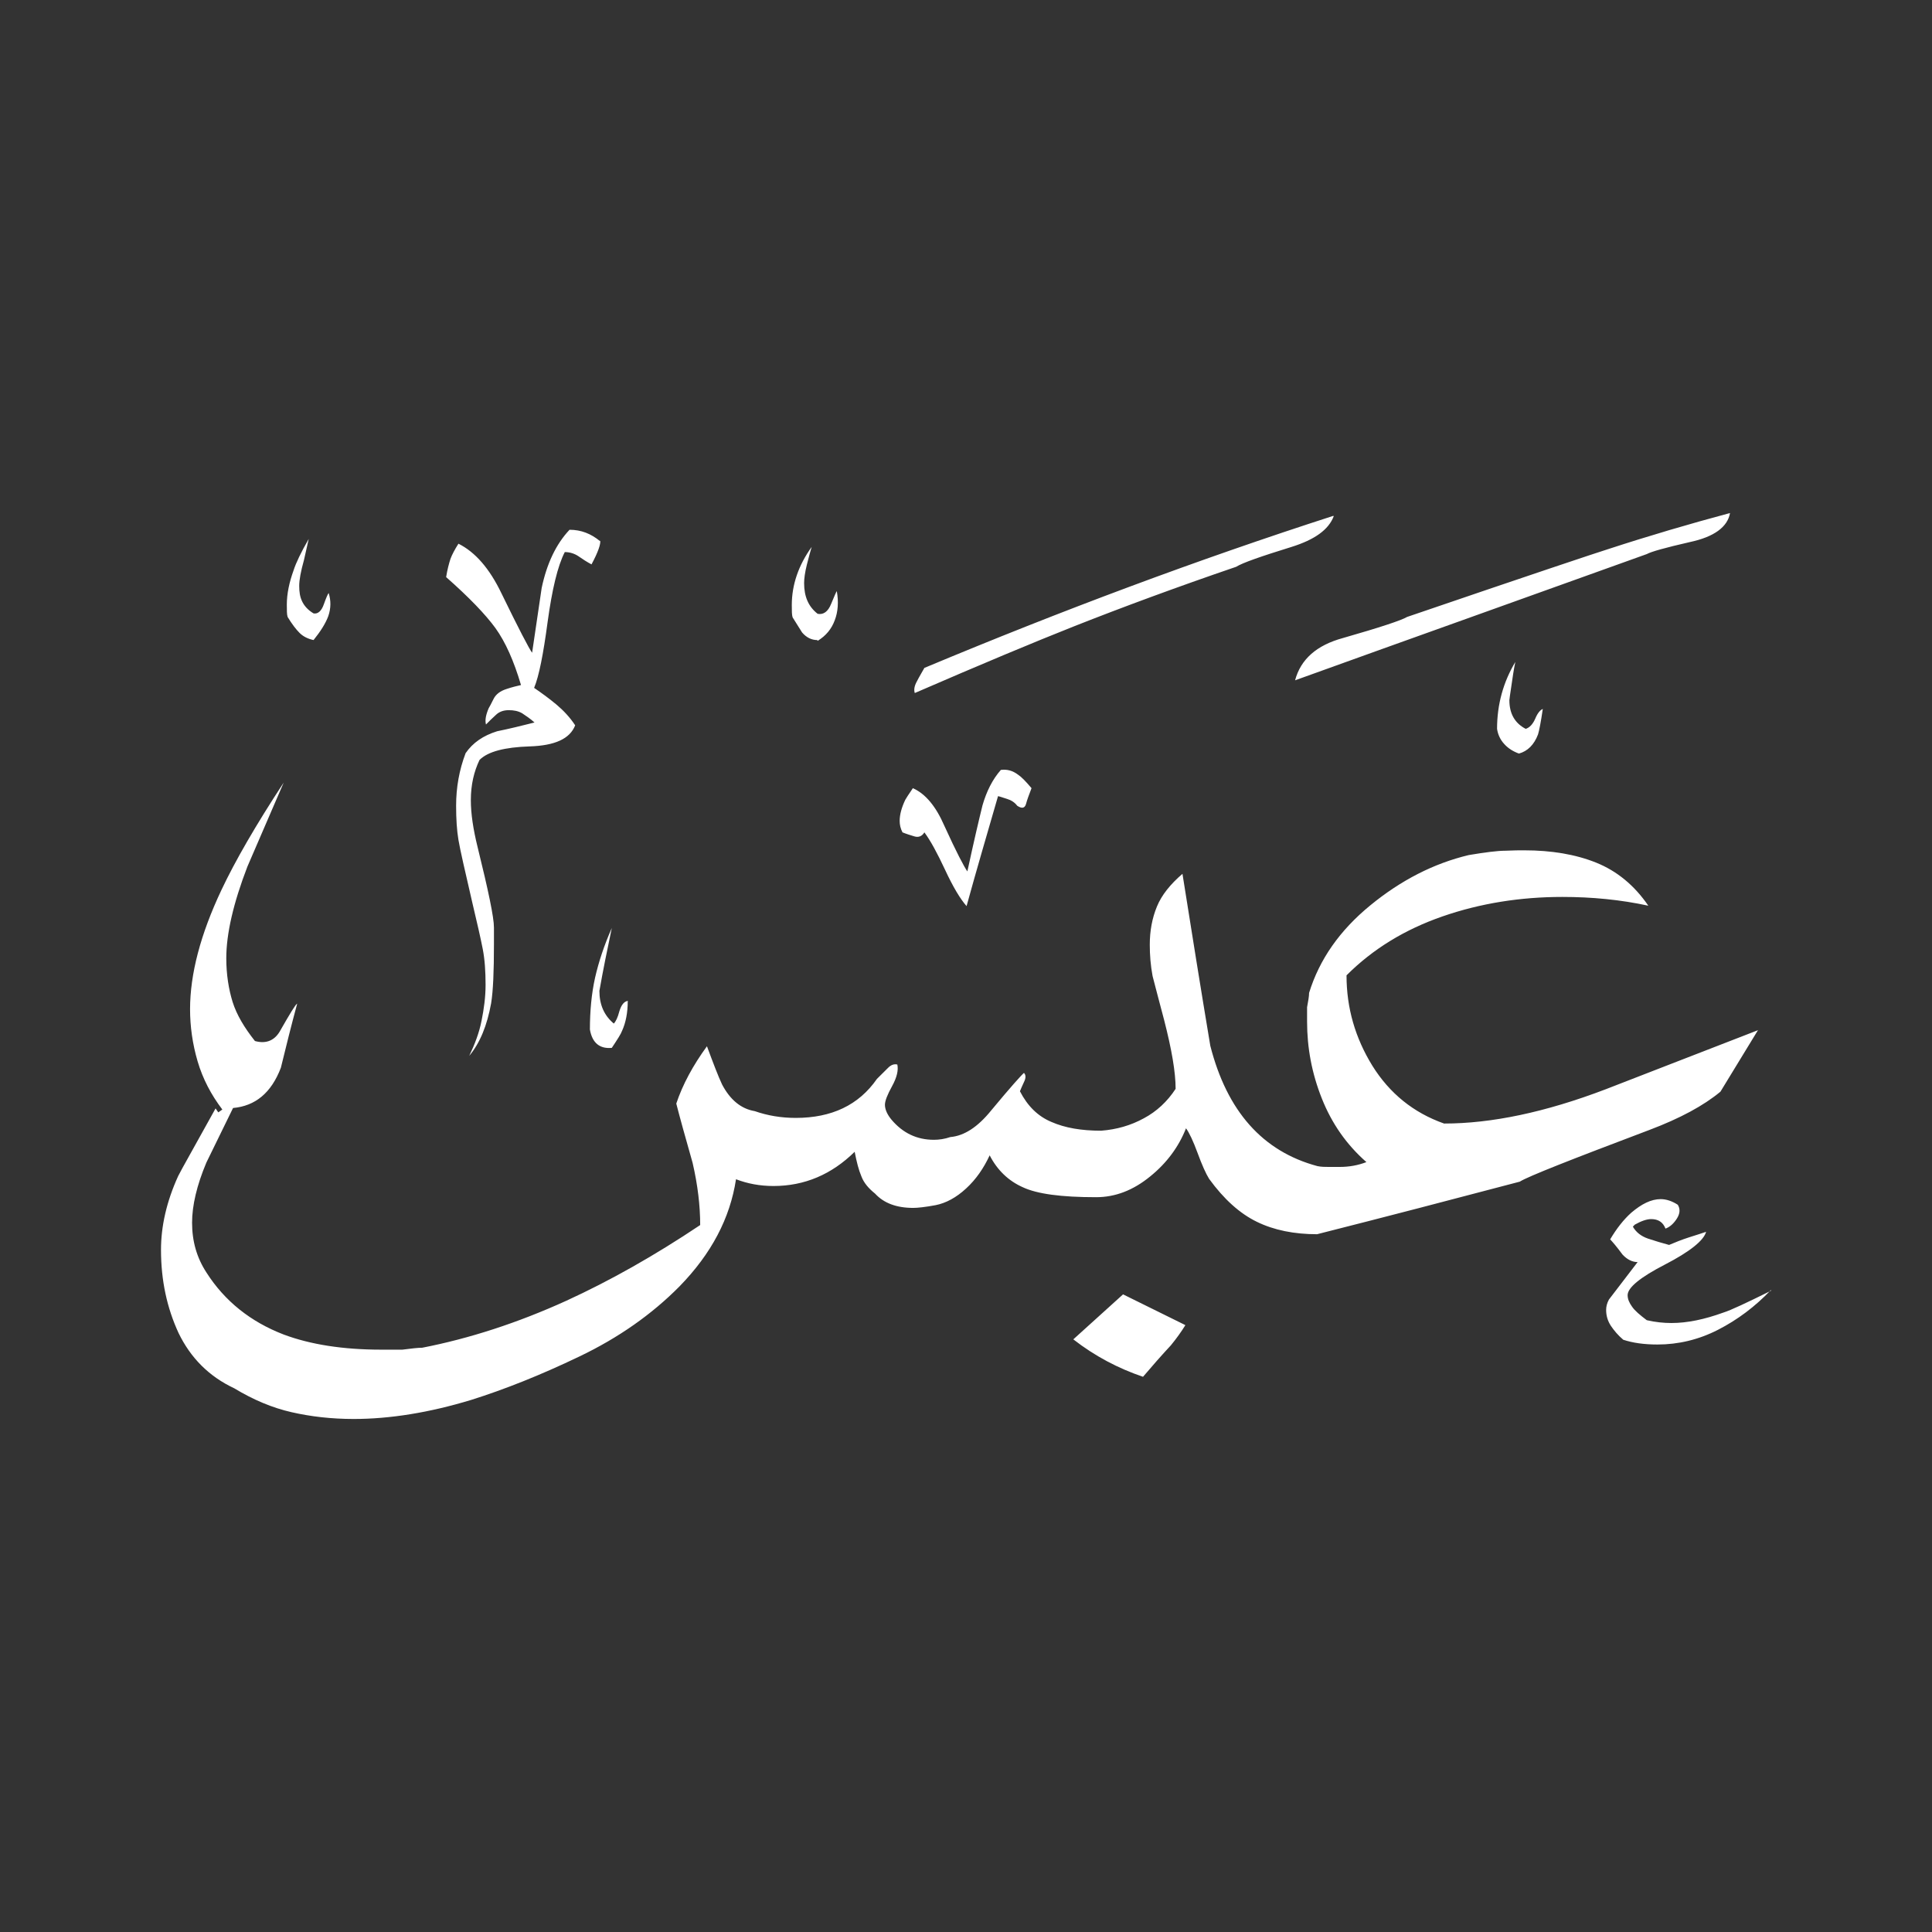 <svg width="24" height="24" viewBox="0 0 24 24" fill="none" xmlns="http://www.w3.org/2000/svg">
<rect x="0" y="0" width="24" height="24" fill="#333333" stroke="none"/>
<path fill-rule="evenodd" clip-rule="evenodd" d="M21.491 6.373C21.461 6.546 21.293 6.67 20.991 6.734C20.689 6.803 20.511 6.853 20.457 6.883C19.002 7.407 17.543 7.926 16.088 8.451C16.158 8.189 16.356 8.015 16.682 7.926C17.147 7.793 17.414 7.704 17.479 7.664C19.012 7.14 19.843 6.863 19.972 6.823C20.486 6.655 20.991 6.507 21.491 6.373ZM19.166 8.807C19.136 8.817 19.101 8.856 19.072 8.926C19.042 8.995 19.002 9.039 18.953 9.054C18.819 8.985 18.75 8.866 18.75 8.698C18.75 8.683 18.76 8.624 18.775 8.52C18.79 8.416 18.804 8.317 18.824 8.223C18.676 8.47 18.597 8.748 18.597 9.054C18.607 9.123 18.636 9.188 18.686 9.242C18.735 9.297 18.799 9.336 18.869 9.361C18.977 9.331 19.057 9.252 19.106 9.123C19.121 9.074 19.141 8.97 19.166 8.802V8.807ZM16.563 6.408C14.877 6.952 13.185 7.585 11.483 8.297C11.453 8.352 11.419 8.406 11.389 8.466C11.359 8.52 11.35 8.569 11.364 8.609C12.185 8.253 12.848 7.976 13.348 7.778C13.951 7.54 14.619 7.293 15.356 7.041C15.436 6.991 15.663 6.912 16.044 6.794C16.331 6.704 16.504 6.581 16.568 6.413L16.563 6.408ZM22 16.024C21.802 16.232 21.584 16.395 21.342 16.519C21.1 16.643 20.847 16.702 20.59 16.702C20.422 16.702 20.284 16.682 20.165 16.643C20.1 16.588 20.051 16.529 20.011 16.47C19.972 16.41 19.952 16.346 19.952 16.272C19.952 16.232 19.962 16.188 19.987 16.143L20.343 15.678C20.279 15.678 20.214 15.648 20.155 15.584C20.086 15.49 20.031 15.426 20.002 15.396C20.081 15.262 20.17 15.149 20.264 15.065C20.392 14.956 20.511 14.896 20.63 14.896C20.699 14.896 20.773 14.921 20.842 14.966C20.872 15.015 20.872 15.07 20.833 15.134C20.793 15.198 20.744 15.243 20.689 15.262C20.659 15.183 20.6 15.144 20.511 15.144C20.457 15.144 20.387 15.168 20.308 15.213L20.284 15.238C20.323 15.307 20.387 15.357 20.471 15.386C20.561 15.416 20.645 15.441 20.734 15.465C20.803 15.436 20.887 15.401 20.981 15.371C21.075 15.342 21.149 15.317 21.194 15.302C21.164 15.411 20.991 15.549 20.684 15.708C20.377 15.866 20.219 15.995 20.219 16.089C20.219 16.138 20.239 16.183 20.274 16.232C20.308 16.282 20.372 16.336 20.457 16.4C20.565 16.425 20.669 16.435 20.763 16.435C20.961 16.435 21.174 16.39 21.406 16.306C21.5 16.277 21.698 16.183 22 16.034V16.024ZM10.152 7.951C10.083 7.951 10.019 7.921 9.964 7.857C9.954 7.842 9.915 7.778 9.846 7.669C9.836 7.639 9.836 7.585 9.836 7.516C9.836 7.263 9.92 7.021 10.083 6.794C10.068 6.843 10.049 6.912 10.024 7.011C9.999 7.11 9.989 7.189 9.989 7.244C9.989 7.412 10.043 7.536 10.157 7.625C10.227 7.639 10.286 7.6 10.325 7.501C10.365 7.402 10.39 7.348 10.395 7.343C10.419 7.476 10.41 7.6 10.37 7.704C10.33 7.813 10.261 7.897 10.157 7.961L10.152 7.951ZM12.814 9.791C12.784 9.87 12.759 9.935 12.745 9.989C12.73 10.039 12.695 10.049 12.636 10.009C12.606 9.969 12.562 9.94 12.512 9.925C12.463 9.91 12.423 9.895 12.398 9.89C12.265 10.35 12.131 10.805 12.007 11.256C11.928 11.166 11.839 11.018 11.74 10.805C11.641 10.593 11.557 10.439 11.483 10.34C11.453 10.39 11.409 10.405 11.359 10.39C11.31 10.375 11.26 10.36 11.211 10.34C11.186 10.291 11.176 10.246 11.176 10.197C11.176 10.118 11.201 10.029 11.246 9.935C11.255 9.92 11.285 9.87 11.34 9.791C11.498 9.861 11.627 10.019 11.73 10.256C11.879 10.583 11.978 10.771 12.017 10.825C12.097 10.454 12.161 10.182 12.205 10.004C12.255 9.831 12.329 9.682 12.433 9.564C12.512 9.554 12.581 9.574 12.646 9.623C12.685 9.648 12.739 9.702 12.814 9.791ZM21.847 12.794C21.213 13.041 20.58 13.284 19.947 13.531C19.195 13.818 18.527 13.957 17.939 13.957C17.558 13.823 17.261 13.581 17.048 13.239C16.835 12.893 16.727 12.522 16.727 12.116C17.053 11.79 17.449 11.547 17.919 11.384C18.389 11.221 18.888 11.142 19.408 11.142C19.774 11.142 20.13 11.176 20.476 11.251C20.303 10.998 20.086 10.82 19.828 10.716C19.571 10.613 19.274 10.563 18.933 10.563C18.879 10.563 18.799 10.563 18.701 10.568C18.602 10.568 18.448 10.588 18.245 10.622C17.81 10.726 17.404 10.934 17.023 11.246C16.643 11.557 16.39 11.918 16.262 12.334C16.262 12.373 16.252 12.433 16.237 12.512V12.69C16.237 13.017 16.296 13.333 16.42 13.645C16.544 13.957 16.727 14.219 16.974 14.436C16.87 14.476 16.761 14.496 16.643 14.496H16.504C16.46 14.496 16.415 14.496 16.366 14.486C15.683 14.303 15.243 13.803 15.035 12.992C14.916 12.28 14.802 11.567 14.689 10.855C14.54 10.983 14.431 11.117 14.372 11.261C14.313 11.404 14.283 11.562 14.283 11.735C14.283 11.864 14.293 11.993 14.318 12.126C14.367 12.309 14.412 12.492 14.461 12.67C14.555 13.036 14.604 13.318 14.604 13.526C14.501 13.684 14.367 13.808 14.209 13.892C14.046 13.981 13.872 14.031 13.679 14.046C13.432 14.046 13.229 14.011 13.061 13.937C12.893 13.867 12.764 13.739 12.67 13.556C12.68 13.531 12.695 13.496 12.72 13.442C12.745 13.393 12.745 13.353 12.72 13.328C12.69 13.353 12.552 13.506 12.314 13.793C12.146 14.001 11.978 14.11 11.805 14.125C11.735 14.149 11.666 14.159 11.602 14.159C11.389 14.159 11.216 14.075 11.077 13.912C11.023 13.848 10.993 13.783 10.993 13.724C10.993 13.675 11.023 13.6 11.082 13.492C11.142 13.383 11.162 13.294 11.147 13.224C11.107 13.214 11.068 13.229 11.033 13.264L10.894 13.402C10.667 13.729 10.33 13.887 9.885 13.887C9.702 13.887 9.534 13.858 9.376 13.803C9.203 13.774 9.069 13.66 8.97 13.472C8.921 13.368 8.861 13.21 8.782 12.997C8.609 13.234 8.48 13.472 8.401 13.709C8.441 13.867 8.51 14.115 8.604 14.446C8.668 14.723 8.698 14.98 8.698 15.218C8.129 15.599 7.575 15.911 7.036 16.158C6.427 16.435 5.829 16.628 5.245 16.742C5.191 16.742 5.107 16.752 4.998 16.766H4.736C4.261 16.766 3.855 16.702 3.524 16.578C3.113 16.42 2.791 16.163 2.564 15.807C2.445 15.624 2.386 15.421 2.386 15.188C2.386 14.976 2.445 14.723 2.564 14.441C2.589 14.392 2.697 14.169 2.895 13.764C3.172 13.739 3.37 13.576 3.489 13.264C3.553 13.002 3.618 12.74 3.692 12.467C3.667 12.482 3.603 12.591 3.489 12.789C3.42 12.923 3.311 12.972 3.167 12.932C3.034 12.764 2.94 12.606 2.89 12.448C2.841 12.29 2.811 12.106 2.811 11.904C2.811 11.597 2.9 11.216 3.073 10.766C3.222 10.419 3.375 10.068 3.524 9.722C3.177 10.251 2.92 10.697 2.752 11.053C2.49 11.607 2.361 12.101 2.361 12.537C2.361 12.749 2.391 12.967 2.455 13.185C2.519 13.402 2.623 13.6 2.762 13.783L2.712 13.818C2.712 13.818 2.693 13.793 2.678 13.769C2.411 14.253 2.252 14.53 2.213 14.61C2.069 14.926 2 15.233 2 15.525C2 15.906 2.074 16.247 2.218 16.559C2.366 16.865 2.594 17.098 2.91 17.246C3.148 17.39 3.385 17.489 3.623 17.543C3.86 17.597 4.117 17.627 4.394 17.627C4.844 17.627 5.334 17.548 5.854 17.39C6.264 17.261 6.714 17.083 7.199 16.85C7.684 16.618 8.099 16.326 8.441 15.98C8.837 15.574 9.069 15.134 9.143 14.649C9.287 14.704 9.44 14.733 9.608 14.733C9.994 14.733 10.33 14.59 10.617 14.308C10.642 14.436 10.667 14.535 10.701 14.614C10.731 14.694 10.79 14.763 10.87 14.827C10.979 14.946 11.137 15.005 11.345 15.005C11.399 15.005 11.493 14.995 11.622 14.971C11.75 14.946 11.879 14.877 12.002 14.763C12.126 14.649 12.22 14.511 12.294 14.352C12.388 14.535 12.527 14.669 12.705 14.748C12.883 14.832 13.185 14.872 13.615 14.872C13.853 14.872 14.075 14.788 14.288 14.614C14.496 14.446 14.644 14.243 14.733 14.016C14.773 14.07 14.822 14.174 14.877 14.323C14.931 14.471 14.98 14.58 15.02 14.644C15.203 14.896 15.401 15.075 15.614 15.178C15.826 15.282 16.079 15.332 16.361 15.332C17.202 15.119 18.038 14.901 18.879 14.679C18.982 14.614 19.522 14.402 20.491 14.036C20.872 13.892 21.164 13.734 21.372 13.561L21.837 12.799L21.847 12.794ZM14.723 16.465C14.674 16.544 14.614 16.628 14.545 16.712C14.426 16.84 14.313 16.969 14.199 17.103C13.892 16.999 13.6 16.846 13.333 16.638L13.951 16.079L14.723 16.46V16.465ZM7.456 6.704C7.466 6.759 7.427 6.863 7.348 7.011C7.293 6.982 7.239 6.947 7.189 6.912C7.14 6.878 7.08 6.858 7.016 6.858C6.927 7.031 6.858 7.323 6.803 7.724C6.749 8.129 6.695 8.401 6.635 8.545C6.729 8.609 6.823 8.678 6.912 8.752C7.001 8.827 7.08 8.911 7.145 9.01C7.08 9.178 6.892 9.262 6.581 9.272C6.269 9.282 6.061 9.336 5.957 9.44C5.888 9.584 5.849 9.747 5.849 9.94C5.849 10.108 5.878 10.301 5.933 10.523C6.066 11.063 6.136 11.394 6.136 11.523V11.726C6.136 12.067 6.126 12.309 6.101 12.463C6.051 12.74 5.962 12.957 5.829 13.116C5.898 12.972 5.953 12.829 5.982 12.68C6.012 12.532 6.032 12.383 6.032 12.235C6.032 12.067 6.022 11.918 5.997 11.79C5.972 11.661 5.928 11.468 5.868 11.216C5.774 10.81 5.715 10.553 5.695 10.434C5.675 10.316 5.666 10.172 5.666 10.009C5.666 9.781 5.705 9.564 5.784 9.356C5.873 9.227 6.002 9.138 6.175 9.084C6.324 9.054 6.482 9.015 6.64 8.975C6.586 8.926 6.531 8.891 6.487 8.861C6.437 8.832 6.383 8.822 6.319 8.822C6.254 8.822 6.2 8.842 6.16 8.881C6.116 8.921 6.076 8.96 6.037 9C6.022 8.945 6.037 8.876 6.071 8.797C6.081 8.782 6.101 8.743 6.131 8.683C6.16 8.624 6.215 8.584 6.289 8.56C6.363 8.535 6.427 8.52 6.472 8.51C6.383 8.208 6.279 7.976 6.155 7.803C6.032 7.634 5.829 7.422 5.542 7.169C5.557 7.075 5.577 7.001 5.596 6.942C5.616 6.888 5.651 6.823 5.695 6.754C5.903 6.858 6.081 7.061 6.23 7.372C6.442 7.808 6.571 8.055 6.61 8.109C6.65 7.842 6.69 7.57 6.729 7.303C6.793 7.001 6.907 6.759 7.075 6.581C7.219 6.581 7.343 6.63 7.456 6.724V6.704ZM4.083 7.367C4.112 7.461 4.112 7.555 4.078 7.654C4.043 7.748 3.979 7.847 3.895 7.951C3.825 7.936 3.766 7.907 3.721 7.862C3.677 7.818 3.627 7.753 3.573 7.664C3.563 7.634 3.563 7.58 3.563 7.511C3.563 7.377 3.593 7.234 3.647 7.085C3.677 6.991 3.741 6.858 3.835 6.695C3.811 6.803 3.791 6.892 3.776 6.957C3.736 7.1 3.717 7.204 3.717 7.278C3.717 7.353 3.726 7.412 3.751 7.466C3.776 7.521 3.82 7.575 3.895 7.62C3.949 7.63 3.994 7.59 4.023 7.506C4.053 7.422 4.073 7.377 4.083 7.367ZM7.798 12.438C7.798 12.581 7.773 12.705 7.728 12.804C7.714 12.844 7.669 12.913 7.6 13.017C7.451 13.031 7.357 12.957 7.328 12.789C7.328 12.562 7.348 12.344 7.392 12.146C7.437 11.948 7.506 11.74 7.6 11.528C7.545 11.79 7.491 12.052 7.446 12.309C7.446 12.482 7.506 12.616 7.625 12.715C7.649 12.69 7.674 12.641 7.694 12.562C7.719 12.482 7.753 12.438 7.803 12.433L7.798 12.438Z" fill="white"/>
</svg>
